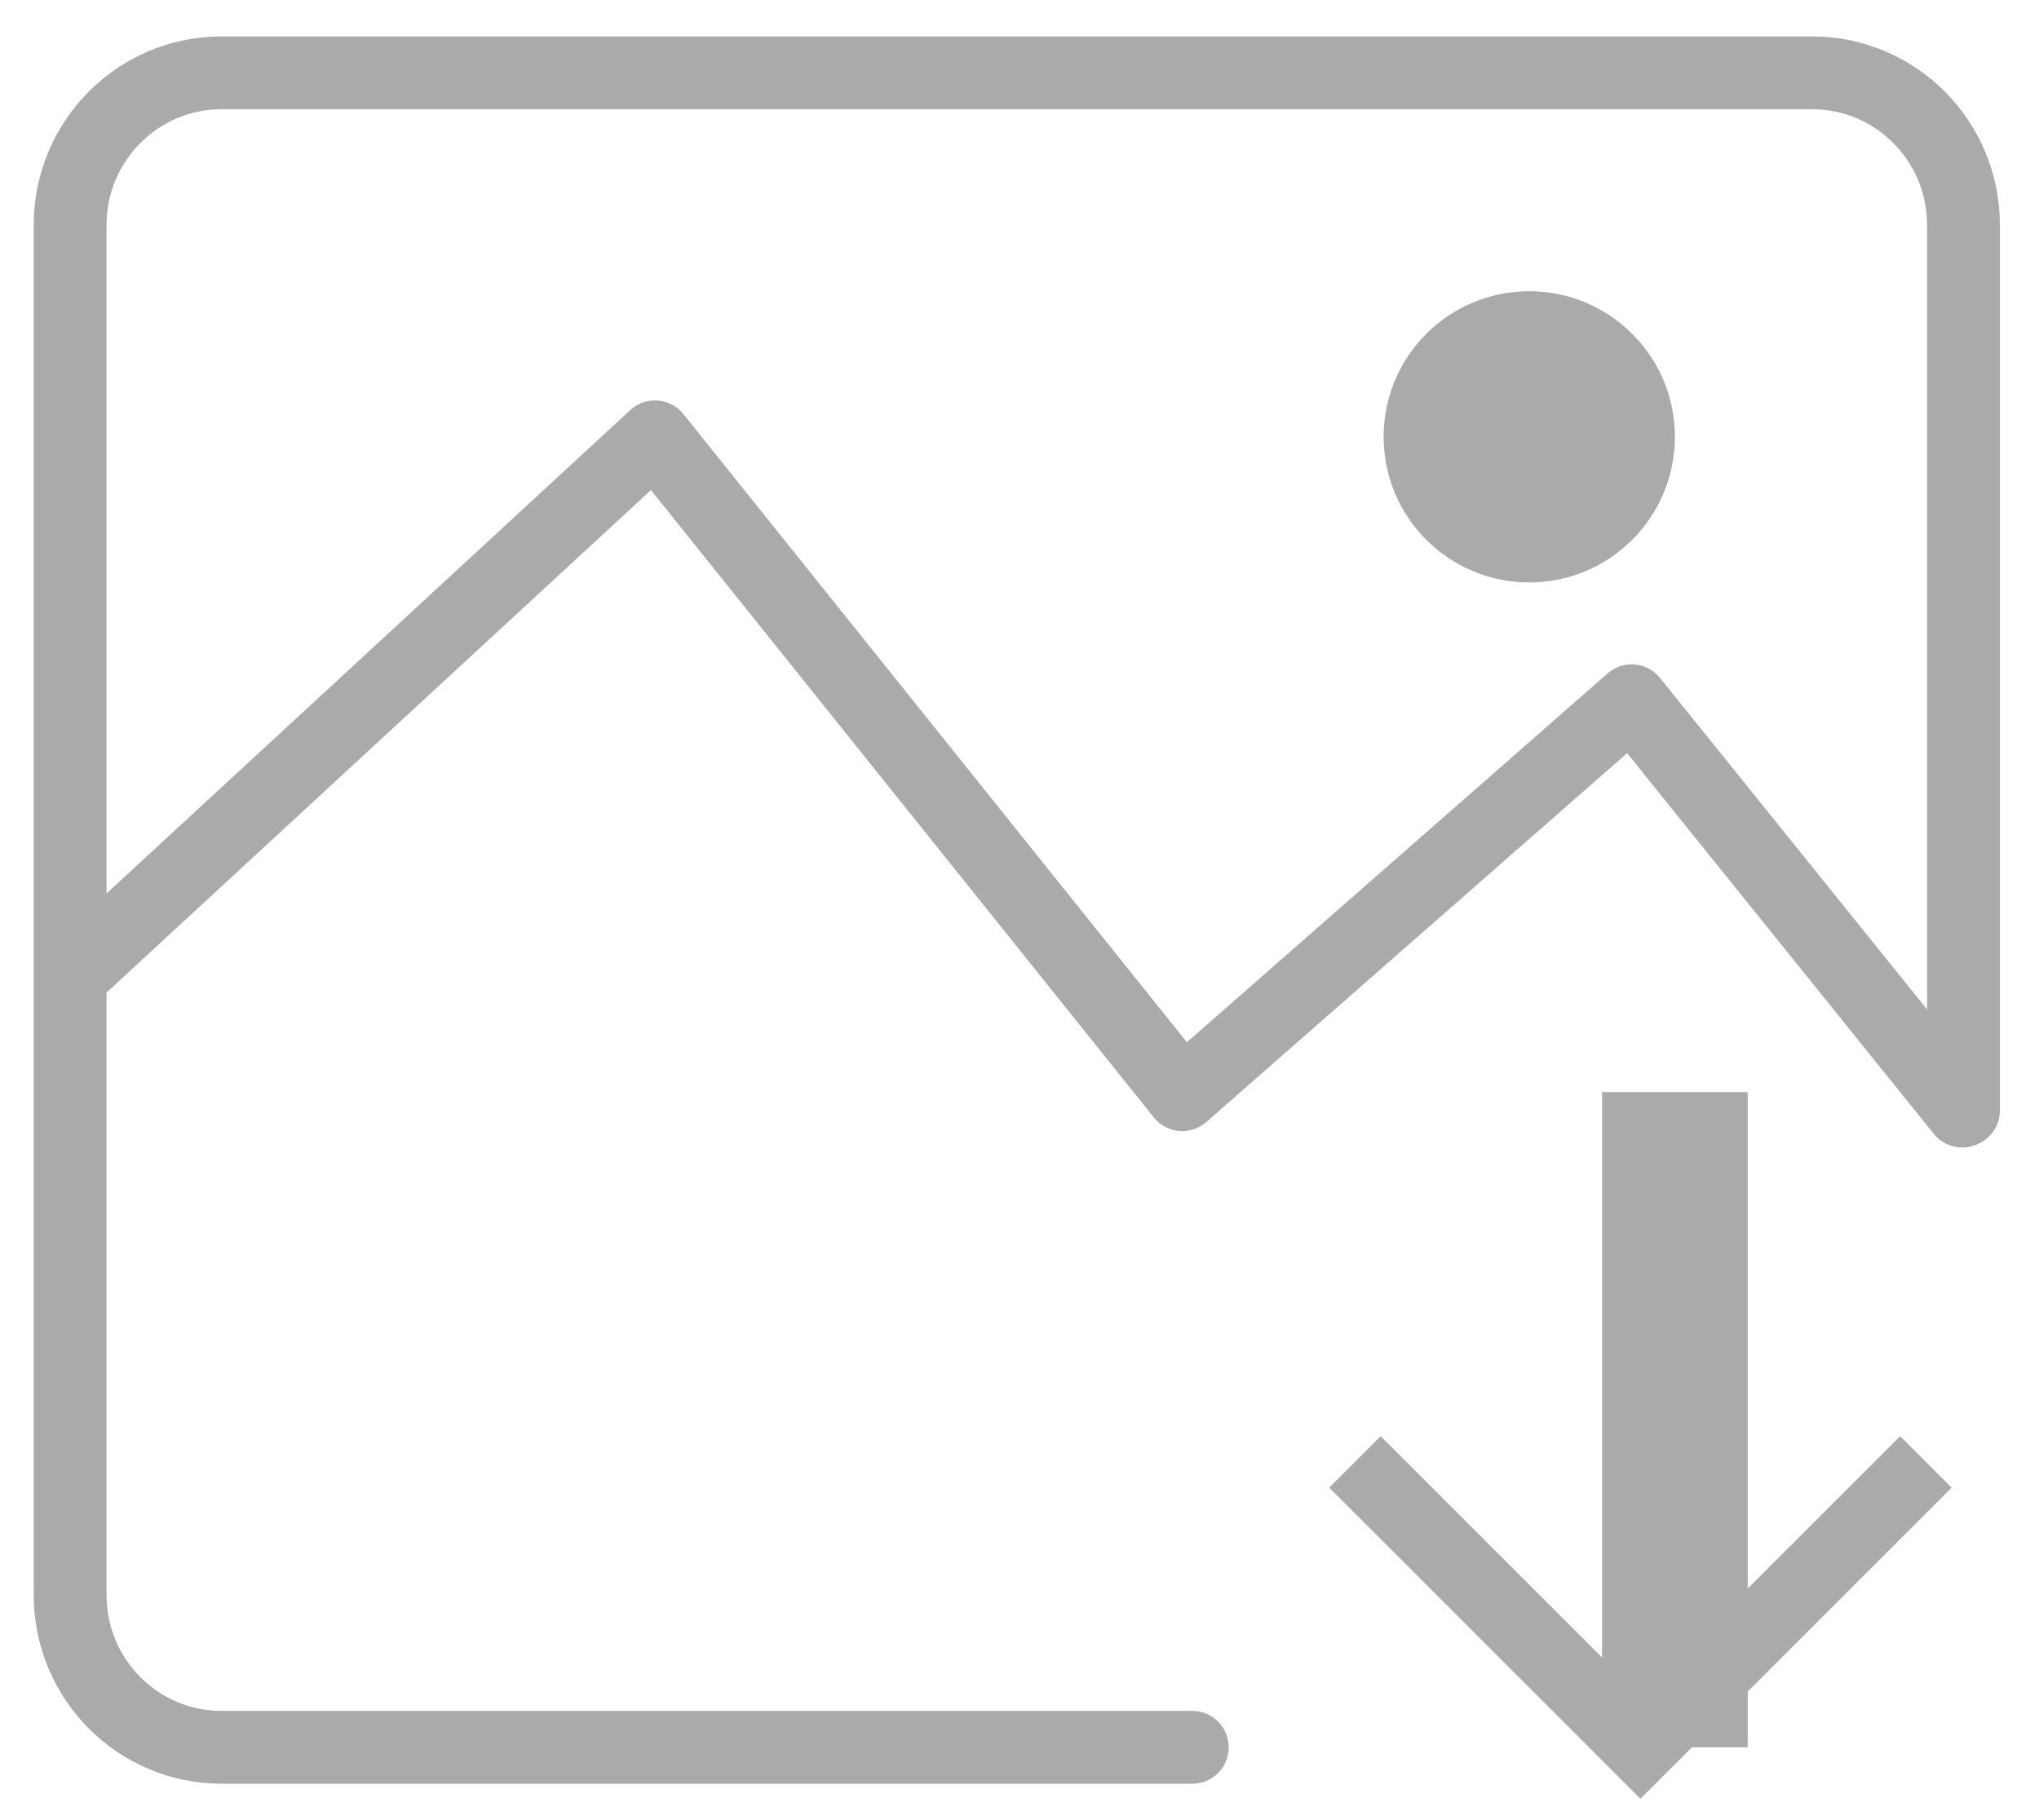 <?xml version="1.0" encoding="UTF-8"?>
<svg width="28px" height="25px" viewBox="0 0 28 25" version="1.1" xmlns="http://www.w3.org/2000/svg" xmlns:xlink="http://www.w3.org/1999/xlink">
    <!-- Generator: Sketch 52 (66869) - http://www.bohemiancoding.com/sketch -->
    <title>下载图片</title>
    <desc>Created with Sketch.</desc>
    <g id="Page-1" stroke="none" stroke-width="1" fill="none" fill-rule="evenodd">
        <g id="3_1基金研究产品概览-持仓" transform="translate(-1237, -1143)" fill-rule="nonzero">
            <g id="Group-7复制-2" transform="translate(70, 1131)">
                <g id="Group" transform="translate(1167, 12)">
                    <path d="M16.373,24 L3.043,24 C1.894,24 0.963,23.064 0.963,21.909 L0.963,3.091 C0.963,1.936 1.894,1 3.043,1 L24.883,1 C26.032,1 26.963,1.936 26.963,3.091 L26.963,15.253" id="Rectangle" stroke="#AAAAAA" stroke-linecap="round"></path>
                    <polyline id="Path-2" stroke="#AAAAAA" stroke-linecap="round" stroke-linejoin="round" points="1 13.38 8.994 6 16.235 15.036 22.406 9.625 26.945 15.261"></polyline>
                    <circle id="Oval" fill="#AAAAAA" cx="21" cy="6" r="2"></circle>
                    <rect id="Rectangle" stroke="#AAAAAA" x="22.5" y="15.5" width="1" height="8"></rect>
                    <polyline id="Path-8" stroke="#AAAAAA" points="18.606 20.08 22.527 24 26.447 20.08"></polyline>
                </g>
            </g>
        </g>
    </g>
</svg>
